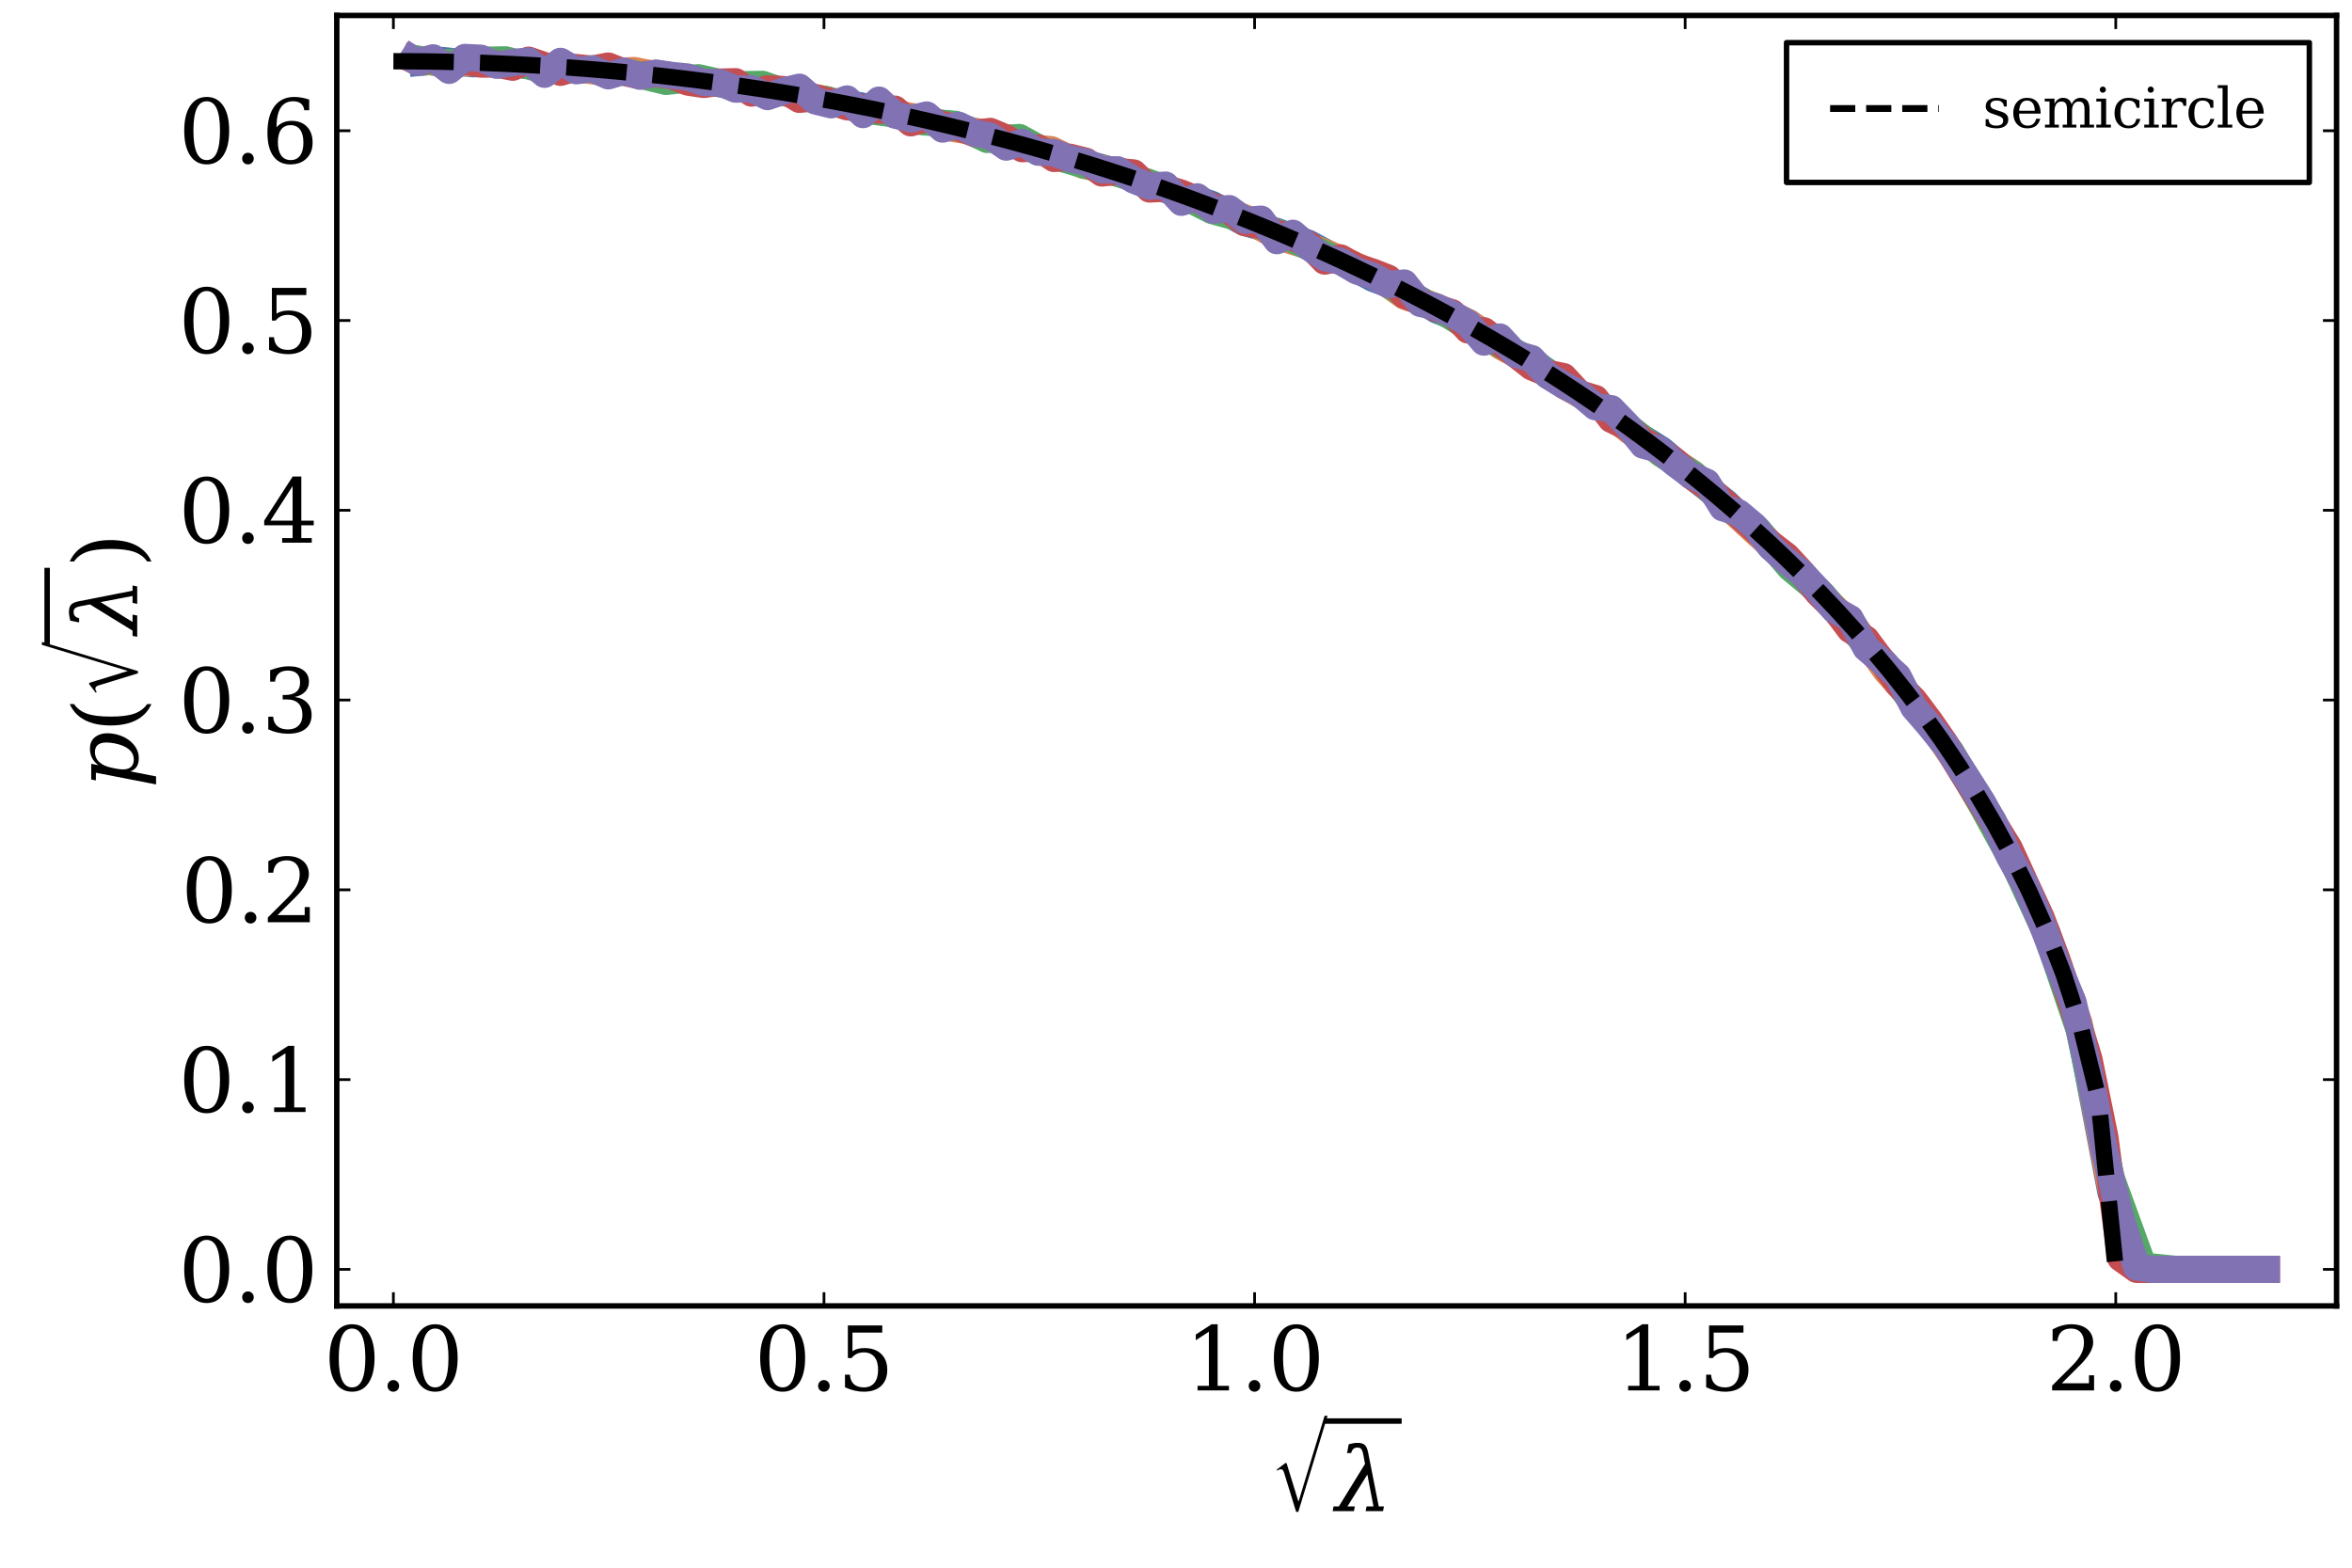 <?xml version="1.0" encoding="utf-8" standalone="no"?>
<!DOCTYPE svg PUBLIC "-//W3C//DTD SVG 1.1//EN"
  "http://www.w3.org/Graphics/SVG/1.1/DTD/svg11.dtd">
<svg xmlns:xlink="http://www.w3.org/1999/xlink" width="432pt" height="288pt" viewBox="0 0 432 288" xmlns="http://www.w3.org/2000/svg" version="1.1">
 <defs>
  <style type="text/css">*{stroke-linejoin: round; stroke-linecap: butt}</style>
 </defs>
 <g id="figure_1">
  <g id="patch_1">
   <path d="M 0 288 
L 432 288 
L 432 0 
L 0 0 
z
" style="fill: #ffffff"/>
  </g>
  <g id="axes_1">
   <g id="patch_2">
    <path d="M 61.859 239.905 
L 429.165 239.905 
L 429.165 2.835 
L 61.859 2.835 
z
" style="fill: #ffffff"/>
   </g>
   <g id="line2d_1">
    <path d="M 75.155 11.638 
L 81.053 11.103 
L 86.951 11.709 
L 92.849 11.566 
L 98.747 12.244 
L 104.645 12.315 
L 110.543 13.136 
L 116.442 13.207 
L 122.34 14.17 
L 128.238 14.669 
L 134.136 15.739 
L 140.034 16.809 
L 145.932 17.13 
L 151.83 18.628 
L 157.728 19.377 
L 163.627 20.625 
L 169.525 22.195 
L 175.423 23.015 
L 181.321 25.012 
L 187.219 26.653 
L 193.117 28.115 
L 199.015 29.899 
L 204.913 31.504 
L 210.812 33.858 
L 216.71 35.57 
L 222.608 37.567 
L 228.506 40.848 
L 234.404 42.489 
L 240.302 44.7 
L 246.2 47.874 
L 252.098 51.084 
L 257.997 53.367 
L 263.895 56.934 
L 269.793 59.323 
L 275.691 63.425 
L 281.589 66.671 
L 287.487 70.665 
L 293.385 74.196 
L 299.283 78.975 
L 305.182 82.685 
L 311.08 87.678 
L 316.978 92.314 
L 322.876 97.914 
L 328.774 103.05 
L 334.672 109.541 
L 340.57 115.818 
L 346.469 122.167 
L 352.367 130.335 
L 358.265 138.181 
L 364.163 147.49 
L 370.061 158.761 
L 375.959 171.386 
L 381.857 188.399 
L 387.755 219.179 
L 393.654 233.196 
L 399.552 233.196 
L 405.45 233.196 
L 411.348 233.196 
L 417.246 233.196 
" clip-path="url(#pef92129968)" style="fill: none; stroke: #4c72b0; stroke-width: 5"/>
   </g>
   <g id="matplotlib.axis_1">
    <g id="xtick_1">
     <g id="line2d_2">
      <defs>
       <path id="mf204b97a49" d="M 0 0 
L 0 -2.5 
" style="stroke: #000000; stroke-width: 0.5"/>
      </defs>
      <g>
       <use xlink:href="#mf204b97a49" x="72.255" y="239.905" style="stroke: #000000; stroke-width: 0.5"/>
      </g>
     </g>
     <g id="line2d_3">
      <defs>
       <path id="m942119d030" d="M 0 0 
L 0 2.5 
" style="stroke: #000000; stroke-width: 0.5"/>
      </defs>
      <g>
       <use xlink:href="#m942119d030" x="72.255" y="2.835" style="stroke: #000000; stroke-width: 0.5"/>
      </g>
     </g>
     <g id="text_1">
      <!-- $0.0$ -->
      <g transform="translate(59.455 255.563) scale(0.16 -0.16)">
       <defs>
        <path id="DejaVuSerif-30" d="M 2034 219 
Q 2513 219 2750 744 
Q 2988 1269 2988 2328 
Q 2988 3391 2750 3916 
Q 2513 4441 2034 4441 
Q 1556 4441 1318 3916 
Q 1081 3391 1081 2328 
Q 1081 1269 1318 744 
Q 1556 219 2034 219 
z
M 2034 -91 
Q 1275 -91 848 546 
Q 422 1184 422 2328 
Q 422 3475 848 4112 
Q 1275 4750 2034 4750 
Q 2797 4750 3222 4112 
Q 3647 3475 3647 2328 
Q 3647 1184 3222 546 
Q 2797 -91 2034 -91 
z
" transform="scale(0.016)"/>
        <path id="DejaVuSerif-2e" d="M 603 325 
Q 603 500 722 622 
Q 841 744 1019 744 
Q 1191 744 1312 622 
Q 1434 500 1434 325 
Q 1434 153 1312 31 
Q 1191 -91 1019 -91 
Q 841 -91 722 29 
Q 603 150 603 325 
z
" transform="scale(0.016)"/>
       </defs>
       <use xlink:href="#DejaVuSerif-30" transform="translate(0 0.781)"/>
       <use xlink:href="#DejaVuSerif-2e" transform="translate(63.623 0.781)"/>
       <use xlink:href="#DejaVuSerif-30" transform="translate(95.41 0.781)"/>
      </g>
     </g>
    </g>
    <g id="xtick_2">
     <g id="line2d_4">
      <g>
       <use xlink:href="#mf204b97a49" x="151.343" y="239.905" style="stroke: #000000; stroke-width: 0.5"/>
      </g>
     </g>
     <g id="line2d_5">
      <g>
       <use xlink:href="#m942119d030" x="151.343" y="2.835" style="stroke: #000000; stroke-width: 0.5"/>
      </g>
     </g>
     <g id="text_2">
      <!-- $0.5$ -->
      <g transform="translate(138.543 255.563) scale(0.16 -0.16)">
       <defs>
        <path id="DejaVuSerif-35" d="M 3219 4666 
L 3219 4153 
L 1081 4153 
L 1081 2816 
Q 1244 2928 1461 2984 
Q 1678 3041 1947 3041 
Q 2703 3041 3140 2622 
Q 3578 2203 3578 1478 
Q 3578 738 3136 323 
Q 2694 -91 1894 -91 
Q 1572 -91 1234 -12 
Q 897 66 544 225 
L 544 1131 
L 897 1131 
Q 925 688 1179 453 
Q 1434 219 1894 219 
Q 2388 219 2653 544 
Q 2919 869 2919 1478 
Q 2919 2084 2655 2407 
Q 2391 2731 1894 2731 
Q 1613 2731 1398 2631 
Q 1184 2531 1019 2322 
L 750 2322 
L 750 4666 
L 3219 4666 
z
" transform="scale(0.016)"/>
       </defs>
       <use xlink:href="#DejaVuSerif-30" transform="translate(0 0.781)"/>
       <use xlink:href="#DejaVuSerif-2e" transform="translate(63.623 0.781)"/>
       <use xlink:href="#DejaVuSerif-35" transform="translate(95.41 0.781)"/>
      </g>
     </g>
    </g>
    <g id="xtick_3">
     <g id="line2d_6">
      <g>
       <use xlink:href="#mf204b97a49" x="230.432" y="239.905" style="stroke: #000000; stroke-width: 0.5"/>
      </g>
     </g>
     <g id="line2d_7">
      <g>
       <use xlink:href="#m942119d030" x="230.432" y="2.835" style="stroke: #000000; stroke-width: 0.5"/>
      </g>
     </g>
     <g id="text_3">
      <!-- $1.0$ -->
      <g transform="translate(217.632 255.563) scale(0.16 -0.16)">
       <defs>
        <path id="DejaVuSerif-31" d="M 909 0 
L 909 331 
L 1722 331 
L 1722 4213 
L 781 3603 
L 781 4013 
L 1919 4750 
L 2350 4750 
L 2350 331 
L 3163 331 
L 3163 0 
L 909 0 
z
" transform="scale(0.016)"/>
       </defs>
       <use xlink:href="#DejaVuSerif-31" transform="translate(0 0.781)"/>
       <use xlink:href="#DejaVuSerif-2e" transform="translate(63.623 0.781)"/>
       <use xlink:href="#DejaVuSerif-30" transform="translate(95.41 0.781)"/>
      </g>
     </g>
    </g>
    <g id="xtick_4">
     <g id="line2d_8">
      <g>
       <use xlink:href="#mf204b97a49" x="309.52" y="239.905" style="stroke: #000000; stroke-width: 0.5"/>
      </g>
     </g>
     <g id="line2d_9">
      <g>
       <use xlink:href="#m942119d030" x="309.52" y="2.835" style="stroke: #000000; stroke-width: 0.5"/>
      </g>
     </g>
     <g id="text_4">
      <!-- $1.5$ -->
      <g transform="translate(296.72 255.563) scale(0.16 -0.16)">
       <use xlink:href="#DejaVuSerif-31" transform="translate(0 0.781)"/>
       <use xlink:href="#DejaVuSerif-2e" transform="translate(63.623 0.781)"/>
       <use xlink:href="#DejaVuSerif-35" transform="translate(95.41 0.781)"/>
      </g>
     </g>
    </g>
    <g id="xtick_5">
     <g id="line2d_10">
      <g>
       <use xlink:href="#mf204b97a49" x="388.609" y="239.905" style="stroke: #000000; stroke-width: 0.5"/>
      </g>
     </g>
     <g id="line2d_11">
      <g>
       <use xlink:href="#m942119d030" x="388.609" y="2.835" style="stroke: #000000; stroke-width: 0.5"/>
      </g>
     </g>
     <g id="text_5">
      <!-- $2.0$ -->
      <g transform="translate(375.809 255.563) scale(0.16 -0.16)">
       <defs>
        <path id="DejaVuSerif-32" d="M 819 3553 
L 469 3553 
L 469 4384 
Q 803 4563 1142 4656 
Q 1481 4750 1806 4750 
Q 2534 4750 2956 4397 
Q 3378 4044 3378 3438 
Q 3378 2753 2422 1800 
Q 2347 1728 2309 1691 
L 1131 513 
L 3078 513 
L 3078 1088 
L 3444 1088 
L 3444 0 
L 434 0 
L 434 341 
L 1850 1753 
Q 2319 2222 2519 2614 
Q 2719 3006 2719 3438 
Q 2719 3909 2473 4175 
Q 2228 4441 1797 4441 
Q 1350 4441 1106 4219 
Q 863 3997 819 3553 
z
" transform="scale(0.016)"/>
       </defs>
       <use xlink:href="#DejaVuSerif-32" transform="translate(0 0.781)"/>
       <use xlink:href="#DejaVuSerif-2e" transform="translate(63.623 0.781)"/>
       <use xlink:href="#DejaVuSerif-30" transform="translate(95.41 0.781)"/>
      </g>
     </g>
    </g>
    <g id="text_6">
     <!-- $\sqrt{\lambda}$ -->
     <g transform="translate(233.432 277.803) scale(0.16 -0.16)">
      <defs>
       <path id="STIXSizeOneSym-Regular-221a" d="M 6970 9933 
L 3373 -1888 
L 3104 -1888 
L 1626 2918 
Q 1555 3149 1465 3251 
Q 1376 3354 1229 3354 
Q 1011 3354 794 3181 
L 717 3309 
L 1766 4115 
L 1926 4115 
L 3379 -602 
L 3405 -602 
L 6605 9933 
L 6970 9933 
z
" transform="scale(0.016)"/>
       <path id="DejaVuSerif-Italic-3bb" d="M 1984 4084 
Q 1925 4372 1834 4466 
Q 1744 4563 1578 4563 
Q 1391 4563 1288 4472 
Q 1178 4378 1119 4166 
L 825 4166 
L 947 4800 
Q 1113 4847 1272 4872 
Q 1431 4897 1578 4897 
Q 1925 4897 2088 4753 
Q 2253 4613 2334 4225 
L 3100 334 
L 3472 334 
L 3406 0 
L 2159 0 
L 2225 334 
L 2722 334 
L 2281 2628 
L 853 334 
L 1384 334 
L 1319 0 
L -209 0 
L -144 334 
L 234 334 
L 2116 3388 
L 1984 4084 
z
" transform="scale(0.016)"/>
      </defs>
      <use xlink:href="#STIXSizeOneSym-Regular-221a" transform="translate(0 17.984) scale(0.583)"/>
      <use xlink:href="#DejaVuSerif-Italic-3bb" transform="translate(74.202 1.234)"/>
      <path d="M 61.702 101.5 
L 61.702 107.75 
L 150.081 107.75 
L 150.081 101.5 
L 61.702 101.5 
z
"/>
     </g>
    </g>
   </g>
   <g id="matplotlib.axis_2">
    <g id="ytick_1">
     <g id="line2d_12">
      <defs>
       <path id="mcd65286673" d="M 0 0 
L 2.5 0 
" style="stroke: #000000; stroke-width: 0.5"/>
      </defs>
      <g>
       <use xlink:href="#mcd65286673" x="61.859" y="233.196" style="stroke: #000000; stroke-width: 0.5"/>
      </g>
     </g>
     <g id="line2d_13">
      <defs>
       <path id="mb04a12dbd9" d="M 0 0 
L -2.5 0 
" style="stroke: #000000; stroke-width: 0.5"/>
      </defs>
      <g>
       <use xlink:href="#mb04a12dbd9" x="429.165" y="233.196" style="stroke: #000000; stroke-width: 0.5"/>
      </g>
     </g>
     <g id="text_7">
      <!-- $0.0$ -->
      <g transform="translate(32.759 239.275) scale(0.16 -0.16)">
       <use xlink:href="#DejaVuSerif-30" transform="translate(0 0.781)"/>
       <use xlink:href="#DejaVuSerif-2e" transform="translate(63.623 0.781)"/>
       <use xlink:href="#DejaVuSerif-30" transform="translate(95.41 0.781)"/>
      </g>
     </g>
    </g>
    <g id="ytick_2">
     <g id="line2d_14">
      <g>
       <use xlink:href="#mcd65286673" x="61.859" y="198.333" style="stroke: #000000; stroke-width: 0.5"/>
      </g>
     </g>
     <g id="line2d_15">
      <g>
       <use xlink:href="#mb04a12dbd9" x="429.165" y="198.333" style="stroke: #000000; stroke-width: 0.5"/>
      </g>
     </g>
     <g id="text_8">
      <!-- $0.1$ -->
      <g transform="translate(32.759 204.411) scale(0.16 -0.16)">
       <use xlink:href="#DejaVuSerif-30" transform="translate(0 0.781)"/>
       <use xlink:href="#DejaVuSerif-2e" transform="translate(63.623 0.781)"/>
       <use xlink:href="#DejaVuSerif-31" transform="translate(95.41 0.781)"/>
      </g>
     </g>
    </g>
    <g id="ytick_3">
     <g id="line2d_16">
      <g>
       <use xlink:href="#mcd65286673" x="61.859" y="163.469" style="stroke: #000000; stroke-width: 0.5"/>
      </g>
     </g>
     <g id="line2d_17">
      <g>
       <use xlink:href="#mb04a12dbd9" x="429.165" y="163.469" style="stroke: #000000; stroke-width: 0.5"/>
      </g>
     </g>
     <g id="text_9">
      <!-- $0.2$ -->
      <g transform="translate(33.239 169.548) scale(0.16 -0.16)">
       <use xlink:href="#DejaVuSerif-30" transform="translate(0 0.781)"/>
       <use xlink:href="#DejaVuSerif-2e" transform="translate(63.623 0.781)"/>
       <use xlink:href="#DejaVuSerif-32" transform="translate(92.785 0.781)"/>
      </g>
     </g>
    </g>
    <g id="ytick_4">
     <g id="line2d_18">
      <g>
       <use xlink:href="#mcd65286673" x="61.859" y="128.606" style="stroke: #000000; stroke-width: 0.5"/>
      </g>
     </g>
     <g id="line2d_19">
      <g>
       <use xlink:href="#mb04a12dbd9" x="429.165" y="128.606" style="stroke: #000000; stroke-width: 0.5"/>
      </g>
     </g>
     <g id="text_10">
      <!-- $0.3$ -->
      <g transform="translate(32.759 134.685) scale(0.16 -0.16)">
       <defs>
        <path id="DejaVuSerif-33" d="M 622 4469 
Q 988 4606 1323 4678 
Q 1659 4750 1953 4750 
Q 2638 4750 3022 4454 
Q 3406 4159 3406 3634 
Q 3406 3213 3140 2930 
Q 2875 2647 2388 2547 
Q 2963 2466 3280 2130 
Q 3597 1794 3597 1259 
Q 3597 606 3158 257 
Q 2719 -91 1894 -91 
Q 1528 -91 1179 -12 
Q 831 66 488 225 
L 488 1131 
L 838 1131 
Q 869 681 1141 450 
Q 1413 219 1906 219 
Q 2384 219 2661 495 
Q 2938 772 2938 1253 
Q 2938 1803 2653 2086 
Q 2369 2369 1819 2369 
L 1522 2369 
L 1522 2688 
L 1678 2688 
Q 2225 2688 2498 2914 
Q 2772 3141 2772 3597 
Q 2772 4006 2547 4223 
Q 2322 4441 1900 4441 
Q 1478 4441 1245 4241 
Q 1013 4041 972 3647 
L 622 3647 
L 622 4469 
z
" transform="scale(0.016)"/>
       </defs>
       <use xlink:href="#DejaVuSerif-30" transform="translate(0 0.781)"/>
       <use xlink:href="#DejaVuSerif-2e" transform="translate(63.623 0.781)"/>
       <use xlink:href="#DejaVuSerif-33" transform="translate(95.41 0.781)"/>
      </g>
     </g>
    </g>
    <g id="ytick_5">
     <g id="line2d_20">
      <g>
       <use xlink:href="#mcd65286673" x="61.859" y="93.743" style="stroke: #000000; stroke-width: 0.5"/>
      </g>
     </g>
     <g id="line2d_21">
      <g>
       <use xlink:href="#mb04a12dbd9" x="429.165" y="93.743" style="stroke: #000000; stroke-width: 0.5"/>
      </g>
     </g>
     <g id="text_11">
      <!-- $0.4$ -->
      <g transform="translate(32.759 99.822) scale(0.16 -0.16)">
       <defs>
        <path id="DejaVuSerif-34" d="M 2234 1581 
L 2234 4063 
L 641 1581 
L 2234 1581 
z
M 3609 0 
L 1484 0 
L 1484 331 
L 2234 331 
L 2234 1247 
L 197 1247 
L 197 1588 
L 2241 4750 
L 2859 4750 
L 2859 1581 
L 3750 1581 
L 3750 1247 
L 2859 1247 
L 2859 331 
L 3609 331 
L 3609 0 
z
" transform="scale(0.016)"/>
       </defs>
       <use xlink:href="#DejaVuSerif-30" transform="translate(0 0.781)"/>
       <use xlink:href="#DejaVuSerif-2e" transform="translate(63.623 0.781)"/>
       <use xlink:href="#DejaVuSerif-34" transform="translate(95.41 0.781)"/>
      </g>
     </g>
    </g>
    <g id="ytick_6">
     <g id="line2d_22">
      <g>
       <use xlink:href="#mcd65286673" x="61.859" y="58.88" style="stroke: #000000; stroke-width: 0.5"/>
      </g>
     </g>
     <g id="line2d_23">
      <g>
       <use xlink:href="#mb04a12dbd9" x="429.165" y="58.88" style="stroke: #000000; stroke-width: 0.5"/>
      </g>
     </g>
     <g id="text_12">
      <!-- $0.5$ -->
      <g transform="translate(32.759 64.959) scale(0.16 -0.16)">
       <use xlink:href="#DejaVuSerif-30" transform="translate(0 0.781)"/>
       <use xlink:href="#DejaVuSerif-2e" transform="translate(63.623 0.781)"/>
       <use xlink:href="#DejaVuSerif-35" transform="translate(95.41 0.781)"/>
      </g>
     </g>
    </g>
    <g id="ytick_7">
     <g id="line2d_24">
      <g>
       <use xlink:href="#mcd65286673" x="61.859" y="24.017" style="stroke: #000000; stroke-width: 0.5"/>
      </g>
     </g>
     <g id="line2d_25">
      <g>
       <use xlink:href="#mb04a12dbd9" x="429.165" y="24.017" style="stroke: #000000; stroke-width: 0.5"/>
      </g>
     </g>
     <g id="text_13">
      <!-- $0.6$ -->
      <g transform="translate(32.759 30.095) scale(0.16 -0.16)">
       <defs>
        <path id="DejaVuSerif-36" d="M 2094 219 
Q 2534 219 2771 542 
Q 3009 866 3009 1472 
Q 3009 2078 2771 2401 
Q 2534 2725 2094 2725 
Q 1647 2725 1412 2412 
Q 1178 2100 1178 1509 
Q 1178 888 1415 553 
Q 1653 219 2094 219 
z
M 1075 2569 
Q 1288 2803 1556 2918 
Q 1825 3034 2163 3034 
Q 2859 3034 3264 2615 
Q 3669 2197 3669 1472 
Q 3669 763 3233 336 
Q 2797 -91 2069 -91 
Q 1278 -91 853 498 
Q 428 1088 428 2181 
Q 428 3406 931 4078 
Q 1434 4750 2350 4750 
Q 2597 4750 2869 4703 
Q 3141 4656 3425 4563 
L 3425 3794 
L 3072 3794 
Q 3034 4109 2831 4275 
Q 2628 4441 2284 4441 
Q 1678 4441 1381 3981 
Q 1084 3522 1075 2569 
z
" transform="scale(0.016)"/>
       </defs>
       <use xlink:href="#DejaVuSerif-30" transform="translate(0 0.781)"/>
       <use xlink:href="#DejaVuSerif-2e" transform="translate(63.623 0.781)"/>
       <use xlink:href="#DejaVuSerif-36" transform="translate(95.41 0.781)"/>
      </g>
     </g>
    </g>
    <g id="text_14">
     <!-- $p(\sqrt{\lambda})$ -->
     <g transform="translate(25.399 144.81) rotate(-90) scale(0.16 -0.16)">
      <defs>
       <path id="DejaVuSerif-Italic-70" d="M 1466 1825 
L 1400 1497 
Q 1353 1250 1353 1053 
Q 1353 769 1453 581 
Q 1622 269 2059 269 
Q 2500 269 2795 622 
Q 3091 975 3225 1663 
Q 3284 1978 3284 2225 
Q 3284 2513 3200 2703 
Q 3041 3053 2600 3053 
Q 2163 3053 1872 2737 
Q 1581 2422 1466 1825 
z
M 1116 2988 
L 563 2988 
L 628 3322 
L 1756 3322 
L 1656 2803 
Q 1884 3116 2175 3264 
Q 2466 3413 2850 3413 
Q 3463 3413 3753 2928 
Q 3947 2609 3947 2163 
Q 3947 1928 3897 1663 
Q 3744 881 3262 395 
Q 2781 -91 2169 -91 
Q 1784 -91 1551 57 
Q 1319 206 1213 519 
L 850 -1331 
L 275 -1331 
L 1116 2988 
z
" transform="scale(0.016)"/>
       <path id="DejaVuSerif-28" d="M 2041 -997 
Q 1281 -656 893 83 
Q 506 822 506 1931 
Q 506 3044 893 3783 
Q 1281 4522 2041 4863 
L 2041 4556 
Q 1559 4225 1350 3623 
Q 1141 3022 1141 1931 
Q 1141 844 1350 242 
Q 1559 -359 2041 -691 
L 2041 -997 
z
" transform="scale(0.016)"/>
       <path id="DejaVuSerif-29" d="M 453 -997 
L 453 -691 
Q 934 -359 1145 242 
Q 1356 844 1356 1931 
Q 1356 3022 1145 3623 
Q 934 4225 453 4556 
L 453 4863 
Q 1216 4522 1603 3783 
Q 1991 3044 1991 1931 
Q 1991 822 1603 83 
Q 1216 -656 453 -997 
z
" transform="scale(0.016)"/>
      </defs>
      <use xlink:href="#DejaVuSerif-Italic-70" transform="translate(0 0.875)"/>
      <use xlink:href="#DejaVuSerif-28" transform="translate(64.014 0.875)"/>
      <use xlink:href="#STIXSizeOneSym-Regular-221a" transform="translate(103.027 17.984) scale(0.583)"/>
      <use xlink:href="#DejaVuSerif-Italic-3bb" transform="translate(177.23 1.234)"/>
      <use xlink:href="#DejaVuSerif-29" transform="translate(253.109 0.875)"/>
      <path d="M 164.73 101.5 
L 164.73 107.75 
L 253.109 107.75 
L 253.109 101.5 
L 164.73 101.5 
z
"/>
     </g>
    </g>
   </g>
   <g id="line2d_26">
    <path d="M 75.155 10.675 
L 81.053 11.673 
L 86.951 11.495 
L 92.849 11.281 
L 98.747 12.173 
L 104.645 12.422 
L 110.543 13.243 
L 116.442 12.957 
L 122.34 14.099 
L 128.238 14.705 
L 134.136 15.383 
L 140.034 16.916 
L 145.932 17.13 
L 151.83 18.343 
L 157.728 19.912 
L 163.627 20.768 
L 169.525 21.767 
L 175.423 23.657 
L 181.321 24.442 
L 187.219 26.903 
L 193.117 27.509 
L 199.015 30.362 
L 204.913 31.432 
L 210.812 33.965 
L 216.71 35.427 
L 222.608 38.245 
L 228.506 39.957 
L 234.404 43.38 
L 240.302 45.199 
L 246.2 47.553 
L 252.098 50.193 
L 257.997 54.401 
L 263.895 56.399 
L 269.793 59.323 
L 275.691 63.603 
L 281.589 66.742 
L 287.487 70.95 
L 293.385 74.196 
L 299.283 79.118 
L 305.182 83.184 
L 311.08 87.143 
L 316.978 92.707 
L 322.876 98.128 
L 328.774 103.335 
L 334.672 109.577 
L 340.57 115.034 
L 346.469 123.273 
L 352.367 129.8 
L 358.265 138.502 
L 364.163 147.704 
L 370.061 158.582 
L 375.959 171.636 
L 381.857 187.971 
L 387.755 218.43 
L 393.654 233.196 
L 399.552 233.196 
L 405.45 233.196 
L 411.348 233.196 
L 417.246 233.196 
" clip-path="url(#pef92129968)" style="fill: none; stroke: #dd8452; stroke-width: 5"/>
   </g>
   <g id="patch_3">
    <path d="M 61.859 239.905 
L 61.859 2.835 
" style="fill: none; stroke: #000000; stroke-linejoin: miter; stroke-linecap: square"/>
   </g>
   <g id="patch_4">
    <path d="M 429.165 239.905 
L 429.165 2.835 
" style="fill: none; stroke: #000000; stroke-linejoin: miter; stroke-linecap: square"/>
   </g>
   <g id="patch_5">
    <path d="M 61.859 239.905 
L 429.165 239.905 
" style="fill: none; stroke: #000000; stroke-linejoin: miter; stroke-linecap: square"/>
   </g>
   <g id="patch_6">
    <path d="M 61.859 2.835 
L 429.165 2.835 
" style="fill: none; stroke: #000000; stroke-linejoin: miter; stroke-linecap: square"/>
   </g>
   <g id="line2d_27">
    <path d="M 75.155 10.603 
L 81.053 11.602 
L 86.951 11.103 
L 92.849 10.996 
L 98.747 12.565 
L 104.645 12.708 
L 110.543 12.672 
L 116.442 13.528 
L 122.34 14.955 
L 128.238 14.277 
L 134.136 15.597 
L 140.034 15.49 
L 145.932 17.523 
L 151.83 18.307 
L 157.728 20.09 
L 163.627 20.839 
L 169.525 22.373 
L 175.423 22.837 
L 181.321 25.619 
L 187.219 25.262 
L 193.117 28.508 
L 199.015 30.291 
L 204.913 31.753 
L 210.812 33.465 
L 216.71 35.677 
L 222.608 38.673 
L 228.506 40.278 
L 234.404 42.667 
L 240.302 45.306 
L 246.2 48.017 
L 252.098 50.264 
L 257.997 54.116 
L 263.895 56.506 
L 269.793 60.179 
L 275.691 63.354 
L 281.589 66.492 
L 287.487 70.629 
L 293.385 74.303 
L 299.283 78.583 
L 305.182 83.362 
L 311.08 87.179 
L 316.978 92.778 
L 322.876 97.308 
L 328.774 104.263 
L 334.672 109.149 
L 340.57 115.997 
L 346.469 122.345 
L 352.367 130.656 
L 358.265 138.038 
L 364.163 148.239 
L 370.061 158.975 
L 375.959 171.743 
L 381.857 189.077 
L 387.755 216.397 
L 393.654 232.589 
L 399.552 233.196 
L 405.45 233.196 
L 411.348 233.196 
L 417.246 233.196 
" clip-path="url(#pef92129968)" style="fill: none; stroke: #55a868; stroke-width: 5"/>
   </g>
   <g id="line2d_28">
    <path d="M 73.705 9.976 
L 76.629 11.343 
L 79.553 10.911 
L 82.478 12.35 
L 85.402 11.199 
L 88.326 11.774 
L 91.25 11.774 
L 94.175 12.35 
L 97.099 11.055 
L 100.023 12.062 
L 102.948 13.285 
L 105.872 12.422 
L 108.796 12.709 
L 111.72 12.134 
L 114.645 13.285 
L 117.569 13.932 
L 120.493 13.501 
L 123.418 13.932 
L 126.342 15.083 
L 129.266 15.515 
L 132.19 15.083 
L 135.115 15.011 
L 138.039 17.098 
L 140.963 16.306 
L 143.888 16.45 
L 146.812 18.249 
L 149.736 17.961 
L 152.66 18.68 
L 155.585 19.615 
L 158.509 19.831 
L 161.433 20.263 
L 164.357 20.047 
L 167.282 22.565 
L 170.206 21.773 
L 173.13 22.924 
L 176.055 23.428 
L 178.979 24.507 
L 181.903 24.147 
L 184.827 25.37 
L 187.752 27.313 
L 190.676 27.169 
L 193.6 29.111 
L 196.525 28.895 
L 199.449 29.615 
L 202.373 31.773 
L 205.297 31.485 
L 208.222 31.773 
L 211.146 34.722 
L 214.07 34.578 
L 216.995 35.513 
L 219.919 36.664 
L 222.843 38.031 
L 225.767 38.679 
L 228.692 40.909 
L 231.616 41.412 
L 234.54 42.923 
L 237.464 43.57 
L 240.389 44.937 
L 243.313 47.958 
L 246.237 47.383 
L 249.162 49.038 
L 252.086 49.973 
L 255.01 51.124 
L 257.934 54.217 
L 260.859 55.368 
L 263.783 56.591 
L 266.707 57.454 
L 269.632 60.619 
L 272.556 60.763 
L 275.48 62.993 
L 278.404 65.079 
L 281.329 67.381 
L 284.253 68.604 
L 287.177 69.18 
L 290.102 72.345 
L 293.026 73.208 
L 295.95 77.021 
L 298.874 78.46 
L 301.799 80.977 
L 304.723 82.704 
L 307.647 84.718 
L 310.572 87.38 
L 313.496 89.322 
L 316.42 92.056 
L 319.344 94.574 
L 322.269 97.235 
L 325.193 99.897 
L 328.117 102.127 
L 331.041 105.292 
L 333.966 108.961 
L 336.89 111.766 
L 339.814 115.651 
L 342.739 117.449 
L 345.663 121.406 
L 348.587 125.65 
L 351.511 128.6 
L 354.436 132.484 
L 357.36 136.729 
L 360.284 141.692 
L 363.209 146.368 
L 366.133 151.116 
L 369.057 155.864 
L 371.981 162.266 
L 374.906 168.597 
L 377.83 176.366 
L 380.754 184.998 
L 383.679 194.566 
L 386.603 208.881 
L 389.527 231.11 
L 392.451 233.196 
L 395.376 233.196 
L 398.3 233.196 
L 401.224 233.196 
L 404.148 233.196 
L 407.073 233.196 
L 409.997 233.196 
L 412.921 233.196 
L 415.846 233.196 
L 418.77 233.196 
" clip-path="url(#pef92129968)" style="fill: none; stroke: #c44e52; stroke-width: 5"/>
   </g>
   <g id="line2d_29">
    <path d="M 73.705 9.544 
L 76.629 11.415 
L 79.553 10.623 
L 82.478 12.925 
L 85.402 10.551 
L 88.326 10.695 
L 91.25 11.99 
L 94.175 11.486 
L 97.099 11.199 
L 100.023 13.645 
L 102.948 11.271 
L 105.872 12.997 
L 108.796 12.637 
L 111.72 13.932 
L 114.645 13.069 
L 117.569 14.004 
L 120.493 13.429 
L 123.418 13.86 
L 126.342 14.148 
L 129.266 15.155 
L 132.19 15.155 
L 135.115 16.378 
L 138.039 16.306 
L 140.963 17.745 
L 143.888 16.738 
L 146.812 16.019 
L 149.736 18.536 
L 152.66 19.256 
L 155.585 18.177 
L 158.509 21.054 
L 161.433 18.392 
L 164.357 21.126 
L 167.282 21.845 
L 170.206 21.126 
L 173.13 23.716 
L 176.055 22.996 
L 178.979 24.435 
L 181.903 25.011 
L 184.827 27.025 
L 187.752 26.162 
L 190.676 27.96 
L 193.6 28.032 
L 196.525 29.183 
L 199.449 29.758 
L 202.373 31.197 
L 205.297 31.197 
L 208.222 33.068 
L 211.146 34.219 
L 214.07 34.003 
L 216.995 37.168 
L 219.919 36.161 
L 222.843 38.607 
L 225.767 38.319 
L 228.692 40.477 
L 231.616 40.261 
L 234.54 44.218 
L 237.464 42.851 
L 240.389 45.369 
L 243.313 47.311 
L 246.237 48.03 
L 249.162 49.757 
L 252.086 50.692 
L 255.01 52.275 
L 257.934 51.987 
L 260.859 55.728 
L 263.783 56.375 
L 266.707 57.67 
L 269.632 59.396 
L 272.556 62.849 
L 275.48 61.914 
L 278.404 65.079 
L 281.329 65.871 
L 284.253 68.964 
L 287.177 70.762 
L 290.102 72.273 
L 293.026 74.719 
L 295.95 75.079 
L 298.874 78.1 
L 301.799 81.769 
L 304.723 82.56 
L 307.647 85.15 
L 310.572 87.308 
L 313.496 88.603 
L 316.42 93.279 
L 319.344 94.214 
L 322.269 96.66 
L 325.193 100.472 
L 328.117 103.062 
L 331.041 105.364 
L 333.966 108.457 
L 336.89 111.982 
L 339.814 113.637 
L 342.739 119.032 
L 345.663 121.55 
L 348.587 124.212 
L 351.511 129.966 
L 354.436 133.347 
L 357.36 136.944 
L 360.284 141.476 
L 363.209 146.008 
L 366.133 150.9 
L 369.057 157.302 
L 371.981 162.554 
L 374.906 169.316 
L 377.83 177.013 
L 380.754 184.063 
L 383.679 196.652 
L 386.603 211.615 
L 389.527 223.844 
L 392.451 232.764 
L 395.376 233.196 
L 398.3 233.196 
L 401.224 233.196 
L 404.148 233.196 
L 407.073 233.196 
L 409.997 233.196 
L 412.921 233.196 
L 415.846 233.196 
L 418.77 233.196 
" clip-path="url(#pef92129968)" style="fill: none; stroke: #8172b3; stroke-width: 5"/>
   </g>
   <g id="line2d_30">
    <path d="M 72.255 11.25 
L 75.45 11.261 
L 78.646 11.295 
L 81.841 11.352 
L 85.037 11.431 
L 88.232 11.533 
L 91.428 11.658 
L 94.623 11.805 
L 97.819 11.976 
L 101.014 12.169 
L 104.21 12.385 
L 107.405 12.624 
L 110.601 12.886 
L 113.796 13.172 
L 116.992 13.48 
L 120.187 13.812 
L 123.383 14.168 
L 126.578 14.547 
L 129.774 14.949 
L 132.969 15.376 
L 136.165 15.826 
L 139.36 16.301 
L 142.556 16.799 
L 145.751 17.323 
L 148.947 17.871 
L 152.142 18.443 
L 155.338 19.041 
L 158.533 19.664 
L 161.729 20.312 
L 164.924 20.986 
L 168.12 21.686 
L 171.315 22.412 
L 174.511 23.164 
L 177.706 23.943 
L 180.902 24.749 
L 184.097 25.583 
L 187.293 26.444 
L 190.488 27.333 
L 193.684 28.251 
L 196.879 29.197 
L 200.075 30.173 
L 203.27 31.178 
L 206.466 32.213 
L 209.661 33.279 
L 212.857 34.375 
L 216.052 35.503 
L 219.248 36.664 
L 222.443 37.856 
L 225.639 39.082 
L 228.834 40.342 
L 232.03 41.637 
L 235.225 42.966 
L 238.421 44.332 
L 241.616 45.734 
L 244.812 47.174 
L 248.007 48.652 
L 251.203 50.17 
L 254.398 51.728 
L 257.594 53.328 
L 260.789 54.97 
L 263.985 56.656 
L 267.18 58.387 
L 270.376 60.164 
L 273.571 61.989 
L 276.766 63.864 
L 279.962 65.789 
L 283.157 67.767 
L 286.353 69.8 
L 289.548 71.89 
L 292.744 74.038 
L 295.939 76.248 
L 299.135 78.523 
L 302.33 80.864 
L 305.526 83.275 
L 308.721 85.759 
L 311.917 88.321 
L 315.112 90.965 
L 318.308 93.694 
L 321.503 96.515 
L 324.699 99.433 
L 327.894 102.454 
L 331.09 105.586 
L 334.285 108.837 
L 337.481 112.217 
L 340.676 115.738 
L 343.872 119.411 
L 347.067 123.252 
L 350.263 127.28 
L 353.458 131.517 
L 356.654 135.99 
L 359.849 140.734 
L 363.045 145.791 
L 366.24 151.222 
L 369.436 157.104 
L 372.631 163.553 
L 375.827 170.744 
L 379.022 178.972 
L 382.218 188.809 
L 385.413 201.73 
L 388.609 233.196 
" clip-path="url(#pef92129968)" style="fill: none; stroke-dasharray: 11.1,4.8; stroke-dashoffset: 0; stroke: #000000; stroke-width: 3"/>
   </g>
   <g id="legend_1">
    <g id="patch_7">
     <path d="M 328.139 33.513 
L 424.165 33.513 
L 424.165 7.835 
L 328.139 7.835 
z
" style="fill: #ffffff; stroke: #000000; stroke-linejoin: miter"/>
    </g>
    <g id="line2d_31">
     <path d="M 336.139 19.933 
L 346.139 19.933 
L 356.139 19.933 
" style="fill: none; stroke-dasharray: 4.625,2; stroke-dashoffset: 0; stroke: #000000; stroke-width: 1.25; stroke-linejoin: miter"/>
    </g>
    <g id="text_15">
     <!-- semicircle -->
     <g transform="translate(364.139 23.433) scale(0.1 -0.1)">
      <defs>
       <path id="DejaVuSerif-73" d="M 359 184 
L 359 959 
L 691 959 
Q 703 588 923 403 
Q 1144 219 1575 219 
Q 1963 219 2166 364 
Q 2369 509 2369 788 
Q 2369 1006 2220 1140 
Q 2072 1275 1594 1428 
L 1178 1569 
Q 750 1706 558 1912 
Q 366 2119 366 2438 
Q 366 2894 700 3153 
Q 1034 3413 1625 3413 
Q 1888 3413 2178 3344 
Q 2469 3275 2778 3144 
L 2778 2419 
L 2447 2419 
Q 2434 2741 2221 2922 
Q 2009 3103 1644 3103 
Q 1281 3103 1095 2975 
Q 909 2847 909 2591 
Q 909 2381 1050 2254 
Q 1191 2128 1613 1997 
L 2069 1856 
Q 2541 1709 2748 1489 
Q 2956 1269 2956 922 
Q 2956 450 2595 179 
Q 2234 -91 1600 -91 
Q 1278 -91 972 -22 
Q 666 47 359 184 
z
" transform="scale(0.016)"/>
       <path id="DejaVuSerif-65" d="M 3469 1600 
L 991 1600 
L 991 1575 
Q 991 903 1244 561 
Q 1497 219 1991 219 
Q 2369 219 2611 417 
Q 2853 616 2950 1006 
L 3413 1006 
Q 3275 459 2904 184 
Q 2534 -91 1931 -91 
Q 1203 -91 761 389 
Q 319 869 319 1663 
Q 319 2450 753 2931 
Q 1188 3413 1894 3413 
Q 2647 3413 3050 2948 
Q 3453 2484 3469 1600 
z
M 2791 1931 
Q 2772 2513 2545 2808 
Q 2319 3103 1894 3103 
Q 1497 3103 1269 2806 
Q 1041 2509 991 1931 
L 2791 1931 
z
" transform="scale(0.016)"/>
       <path id="DejaVuSerif-6d" d="M 3316 2675 
Q 3481 3041 3739 3227 
Q 3997 3413 4341 3413 
Q 4863 3413 5119 3089 
Q 5375 2766 5375 2113 
L 5375 331 
L 5894 331 
L 5894 0 
L 4300 0 
L 4300 331 
L 4800 331 
L 4800 2047 
Q 4800 2556 4650 2772 
Q 4500 2988 4153 2988 
Q 3769 2988 3567 2697 
Q 3366 2406 3366 1850 
L 3366 331 
L 3866 331 
L 3866 0 
L 2291 0 
L 2291 331 
L 2791 331 
L 2791 2069 
Q 2791 2566 2641 2777 
Q 2491 2988 2144 2988 
Q 1759 2988 1557 2697 
Q 1356 2406 1356 1850 
L 1356 331 
L 1856 331 
L 1856 0 
L 263 0 
L 263 331 
L 781 331 
L 781 2994 
L 231 2994 
L 231 3322 
L 1356 3322 
L 1356 2731 
Q 1516 3063 1762 3238 
Q 2009 3413 2322 3413 
Q 2709 3413 2968 3220 
Q 3228 3028 3316 2675 
z
" transform="scale(0.016)"/>
       <path id="DejaVuSerif-69" d="M 622 4353 
Q 622 4497 726 4603 
Q 831 4709 978 4709 
Q 1122 4709 1226 4603 
Q 1331 4497 1331 4353 
Q 1331 4206 1228 4103 
Q 1125 4000 978 4000 
Q 831 4000 726 4103 
Q 622 4206 622 4353 
z
M 1356 331 
L 1900 331 
L 1900 0 
L 231 0 
L 231 331 
L 781 331 
L 781 2988 
L 231 2988 
L 231 3322 
L 1356 3322 
L 1356 331 
z
" transform="scale(0.016)"/>
       <path id="DejaVuSerif-63" d="M 3291 997 
Q 3169 466 2822 187 
Q 2475 -91 1925 -91 
Q 1200 -91 759 389 
Q 319 869 319 1663 
Q 319 2459 759 2936 
Q 1200 3413 1925 3413 
Q 2241 3413 2553 3339 
Q 2866 3266 3181 3116 
L 3181 2266 
L 2847 2266 
Q 2781 2703 2561 2903 
Q 2341 3103 1931 3103 
Q 1466 3103 1228 2742 
Q 991 2381 991 1663 
Q 991 944 1227 581 
Q 1463 219 1931 219 
Q 2303 219 2525 412 
Q 2747 606 2828 997 
L 3291 997 
z
" transform="scale(0.016)"/>
       <path id="DejaVuSerif-72" d="M 3059 3328 
L 3059 2497 
L 2728 2497 
Q 2713 2744 2591 2866 
Q 2469 2988 2234 2988 
Q 1809 2988 1582 2694 
Q 1356 2400 1356 1850 
L 1356 331 
L 2022 331 
L 2022 0 
L 263 0 
L 263 331 
L 781 331 
L 781 2994 
L 231 2994 
L 231 3322 
L 1356 3322 
L 1356 2731 
Q 1525 3078 1790 3245 
Q 2056 3413 2438 3413 
Q 2578 3413 2733 3391 
Q 2888 3369 3059 3328 
z
" transform="scale(0.016)"/>
       <path id="DejaVuSerif-6c" d="M 1313 331 
L 1856 331 
L 1856 0 
L 184 0 
L 184 331 
L 738 331 
L 738 4531 
L 184 4531 
L 184 4863 
L 1313 4863 
L 1313 331 
z
" transform="scale(0.016)"/>
      </defs>
      <use xlink:href="#DejaVuSerif-73"/>
      <use xlink:href="#DejaVuSerif-65" x="51.318"/>
      <use xlink:href="#DejaVuSerif-6d" x="110.498"/>
      <use xlink:href="#DejaVuSerif-69" x="205.322"/>
      <use xlink:href="#DejaVuSerif-63" x="237.305"/>
      <use xlink:href="#DejaVuSerif-69" x="293.311"/>
      <use xlink:href="#DejaVuSerif-72" x="325.293"/>
      <use xlink:href="#DejaVuSerif-63" x="373.096"/>
      <use xlink:href="#DejaVuSerif-6c" x="429.102"/>
      <use xlink:href="#DejaVuSerif-65" x="461.084"/>
     </g>
    </g>
   </g>
  </g>
 </g>
 <defs>
  <clipPath id="pef92129968">
   <rect x="61.859" y="2.835" width="367.306" height="237.071"/>
  </clipPath>
 </defs>
</svg>
